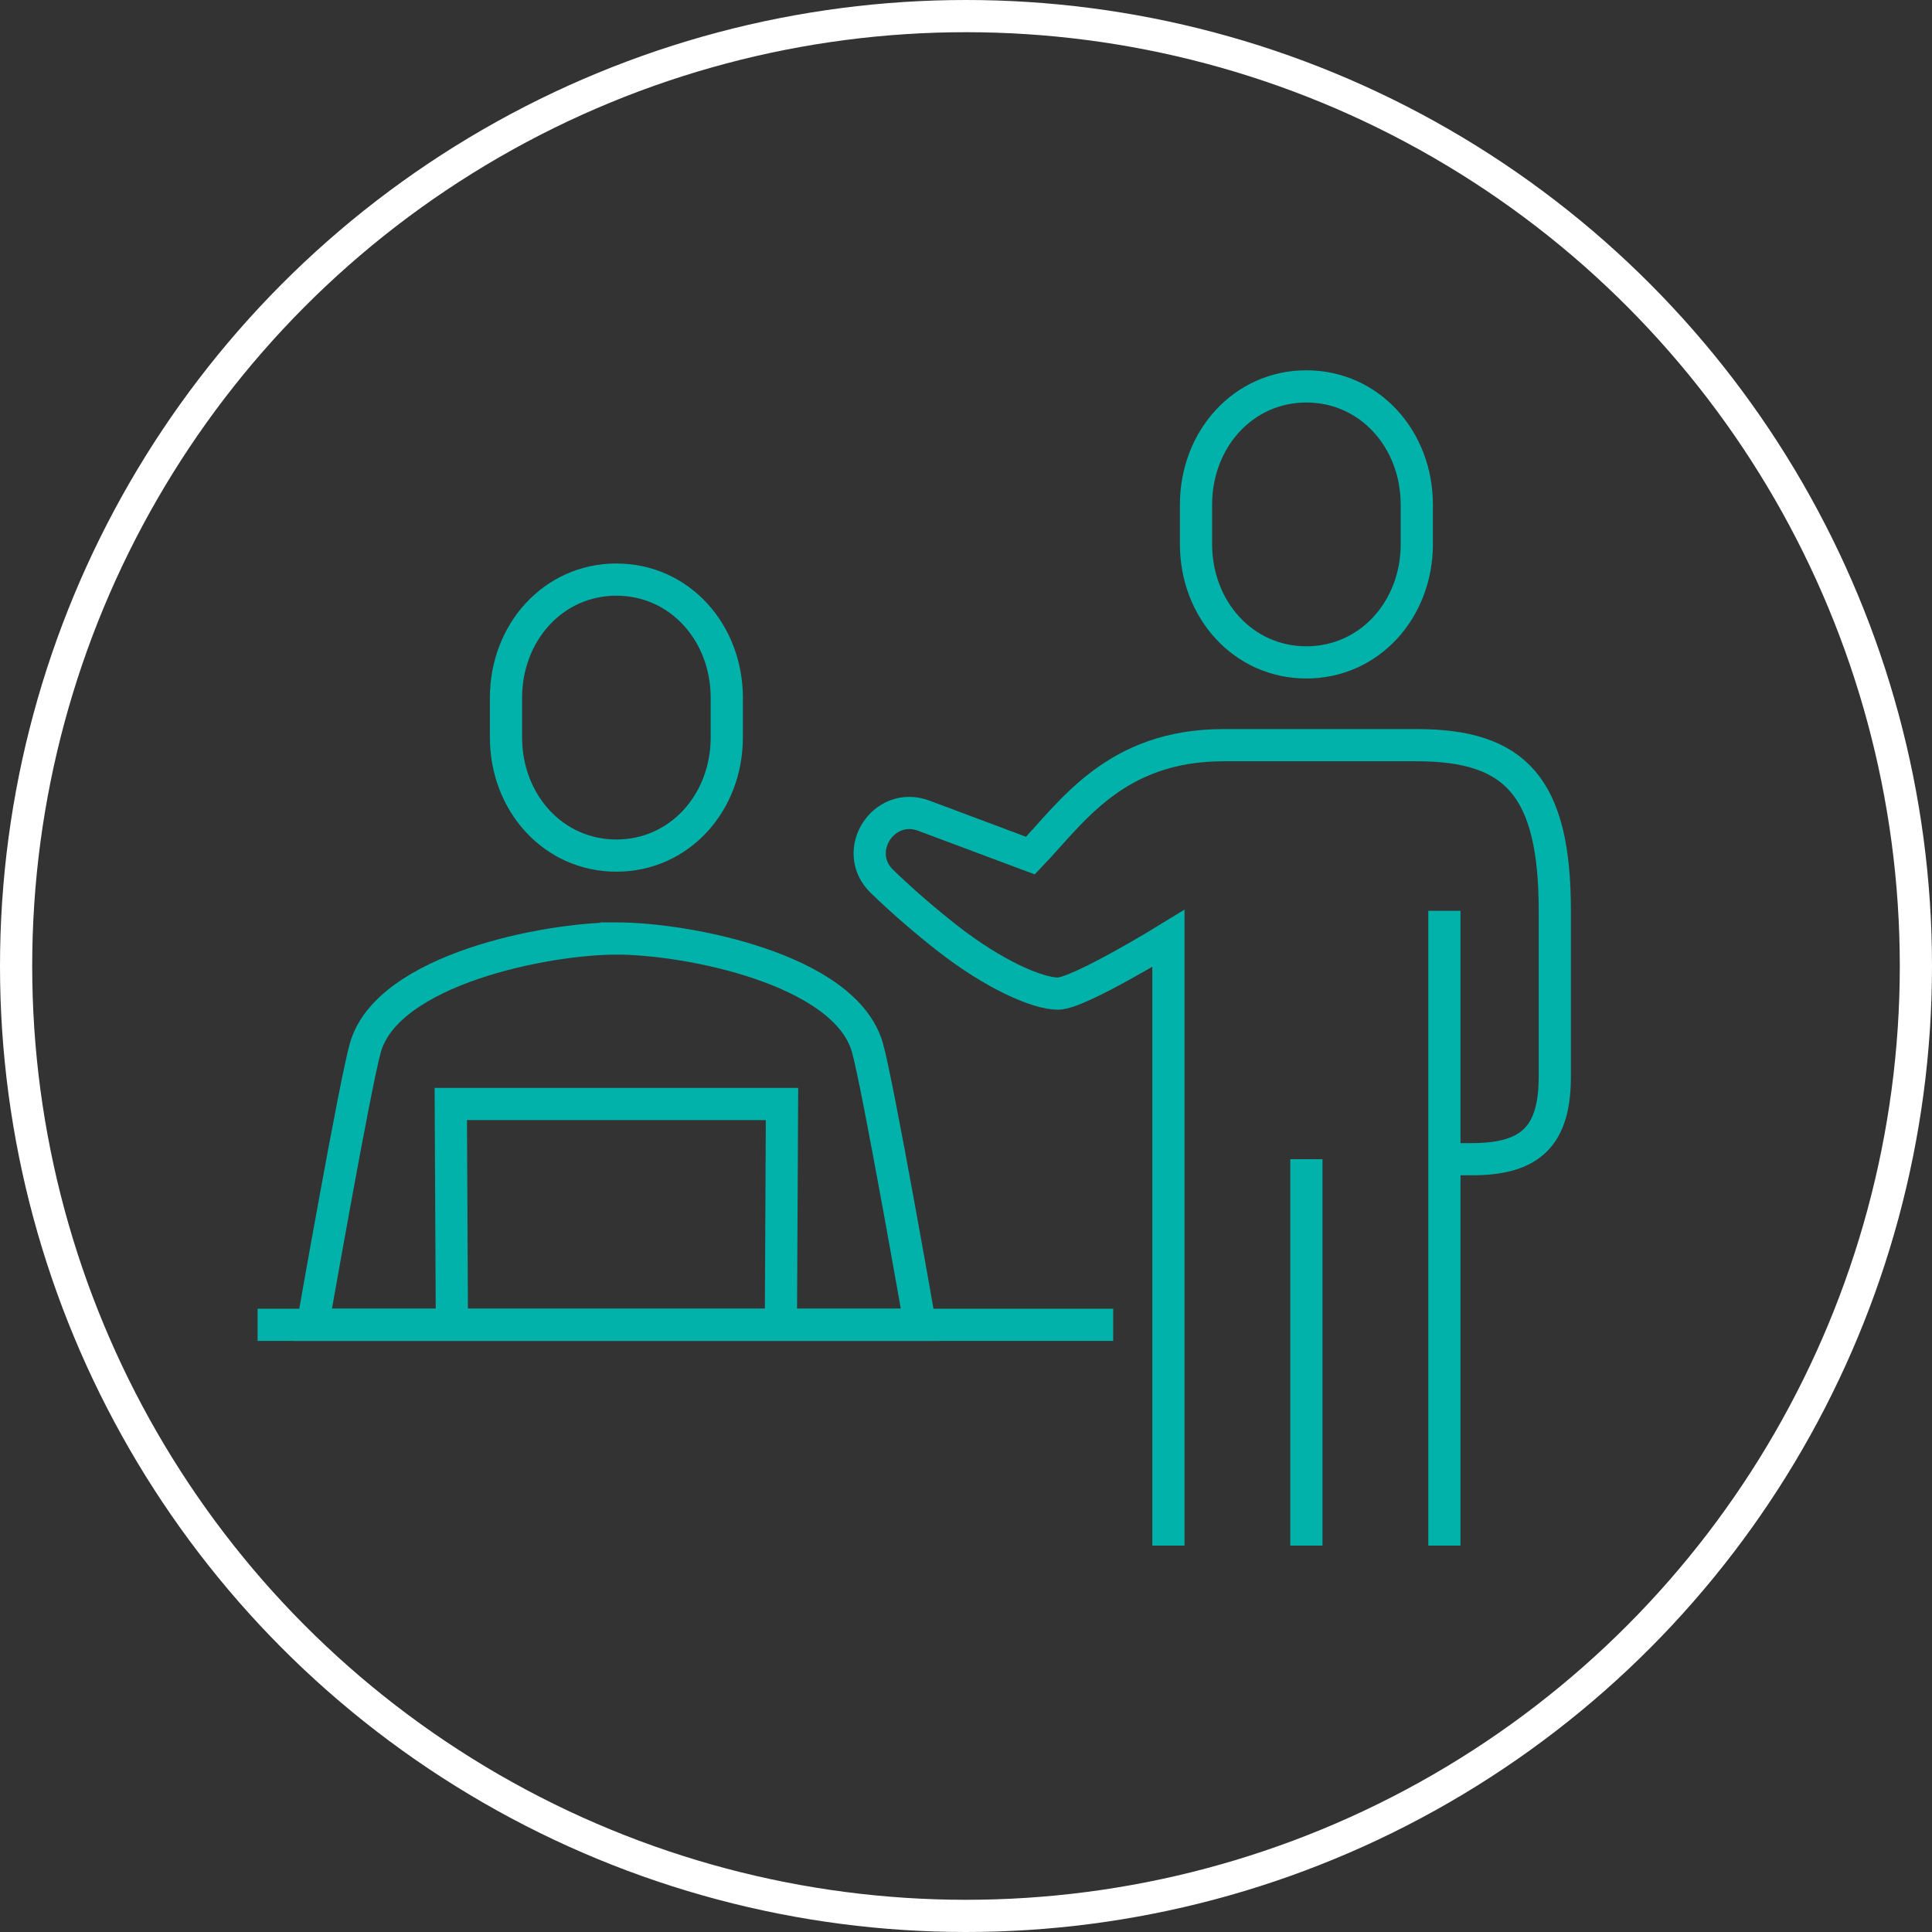 <svg xmlns="http://www.w3.org/2000/svg" width="60" height="60" viewBox="0 0 60 60">
    <rect x="0" y="0" width="60" height="60" fill="#333333" stroke="none"/>
    <g fill="none">
        <circle cx="30" cy="30" r="29.5" stroke="#FFF"/>
        <g stroke="#00B2A9">
            <path d="M11.143 17.146h0c-2.19 0-7.095.964-7.793 3.38-.32 1.105-1.636 8.617-1.636 8.617h18.857s-1.315-7.512-1.635-8.618c-.705-2.44-5.622-3.38-7.793-3.38z" transform="translate(8 12)"/>
            <path d="M16.251 29.143L16.286 22.286 6 22.286 6.034 29.143zM0 29.143L26.571 29.143M32.571 8.571c-1.962 0-3.428-1.644-3.428-3.672V3.673C29.143 1.644 30.609 0 32.57 0 34.534 0 36 1.644 36 3.673v1.226c0 2.028-1.466 3.672-3.429 3.672zM28.286 36V17.143s-2.786 1.714-3.429 1.714c-.643 0-1.995-.595-3.428-1.714-.622-.486-1.356-1.108-2.04-1.771-.958-.93.05-2.509 1.3-2.04 1.34.504 2.69 1.01 3.311 1.24 1.286-1.34 2.625-3.43 6-3.43h6c3.071 0 4.286 1.297 4.286 5.144v5.143c0 1.838-.733 2.571-2.572 2.571h-.857M32.571 24L32.571 36M36.857 16.286L36.857 36M11.143 14.571c-1.963 0-3.429-1.644-3.429-3.672V9.673C7.714 7.644 9.18 6 11.143 6c1.963 0 3.428 1.644 3.428 3.673v1.226c0 2.028-1.465 3.672-3.428 3.672z" transform="translate(8 12)"/>
        </g>
    </g>
</svg>
